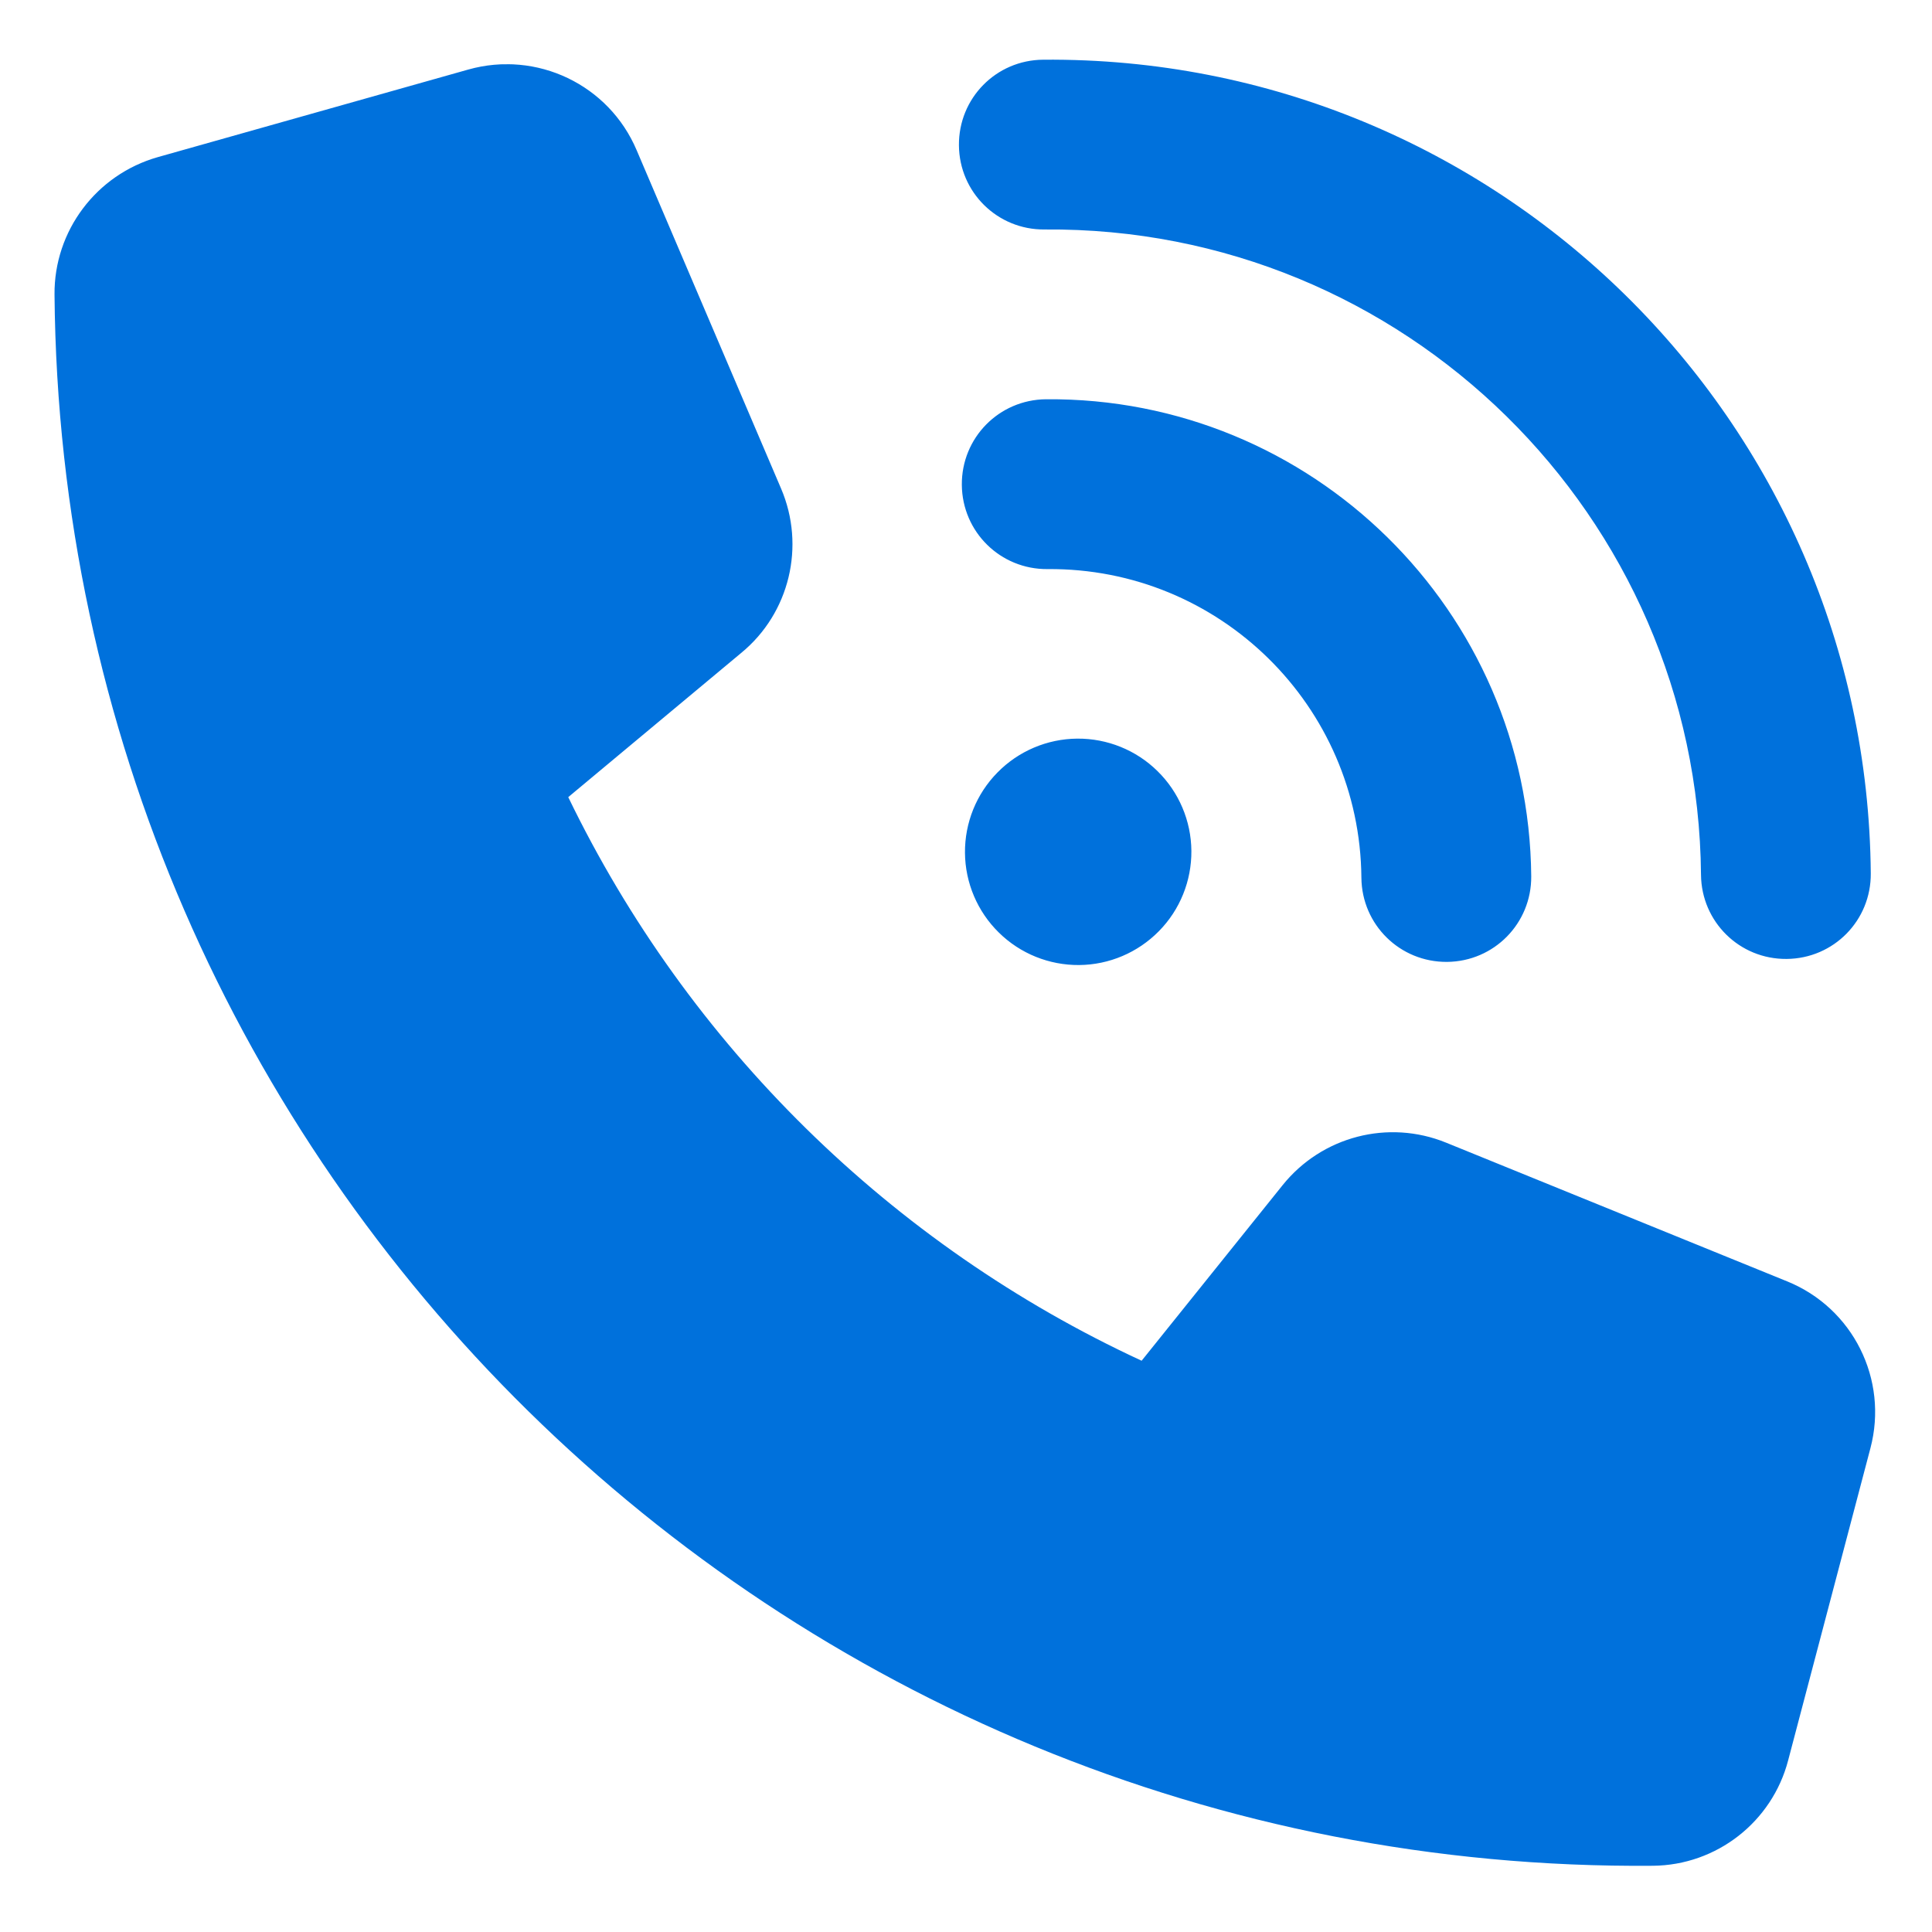 <svg width="32" height="32" viewBox="0 0 32 32" fill="none" xmlns="http://www.w3.org/2000/svg">
<g clip-path="url(#clip0_39_1632)">
<path d="M17.277 0.989C24.782 0.924 30.922 6.96 30.986 14.465C30.993 15.245 30.372 15.877 29.592 15.883C28.813 15.89 28.181 15.269 28.174 14.489C28.123 8.536 23.254 3.75 17.301 3.801C16.522 3.808 15.889 3.186 15.883 2.407C15.876 1.628 16.497 0.995 17.277 0.989ZM17.842 12.234C18.339 12.23 18.818 12.423 19.172 12.772C19.527 13.12 19.729 13.596 19.733 14.093C19.737 14.59 19.544 15.069 19.195 15.423C18.846 15.778 18.371 15.98 17.874 15.984C17.377 15.988 16.898 15.795 16.544 15.446C16.189 15.098 15.987 14.622 15.983 14.125C15.979 13.628 16.172 13.149 16.521 12.795C16.869 12.44 17.345 12.238 17.842 12.234ZM15.931 8.032C15.924 7.252 16.546 6.62 17.325 6.613C21.725 6.576 25.324 10.113 25.362 14.514C25.368 15.293 24.747 15.925 23.968 15.932C23.188 15.938 22.556 15.317 22.549 14.538C22.525 11.69 20.197 9.401 17.349 9.426C16.57 9.432 15.938 8.811 15.931 8.032ZM7.756 1.152C8.89 0.832 10.085 1.402 10.545 2.488L12.937 8.092C13.344 9.044 13.078 10.154 12.281 10.811L9.412 13.203C11.399 17.311 14.767 20.622 18.909 22.538L21.245 19.629C21.895 18.821 22.994 18.536 23.952 18.926L29.597 21.222C30.691 21.663 31.281 22.848 30.98 23.987L29.618 29.155C29.352 30.177 28.432 30.894 27.377 30.903C12.882 31.027 1.027 19.375 0.903 4.879C0.894 3.824 1.595 2.893 2.612 2.603L7.756 1.152Z" fill="#0071DC"/>
</g>
<defs>
<clipPath id="clip0_39_1632">
<rect width="30" height="30" fill="white" transform="translate(0.871 1.129) rotate(-0.491)"/>
</clipPath>
</defs>
</svg>
